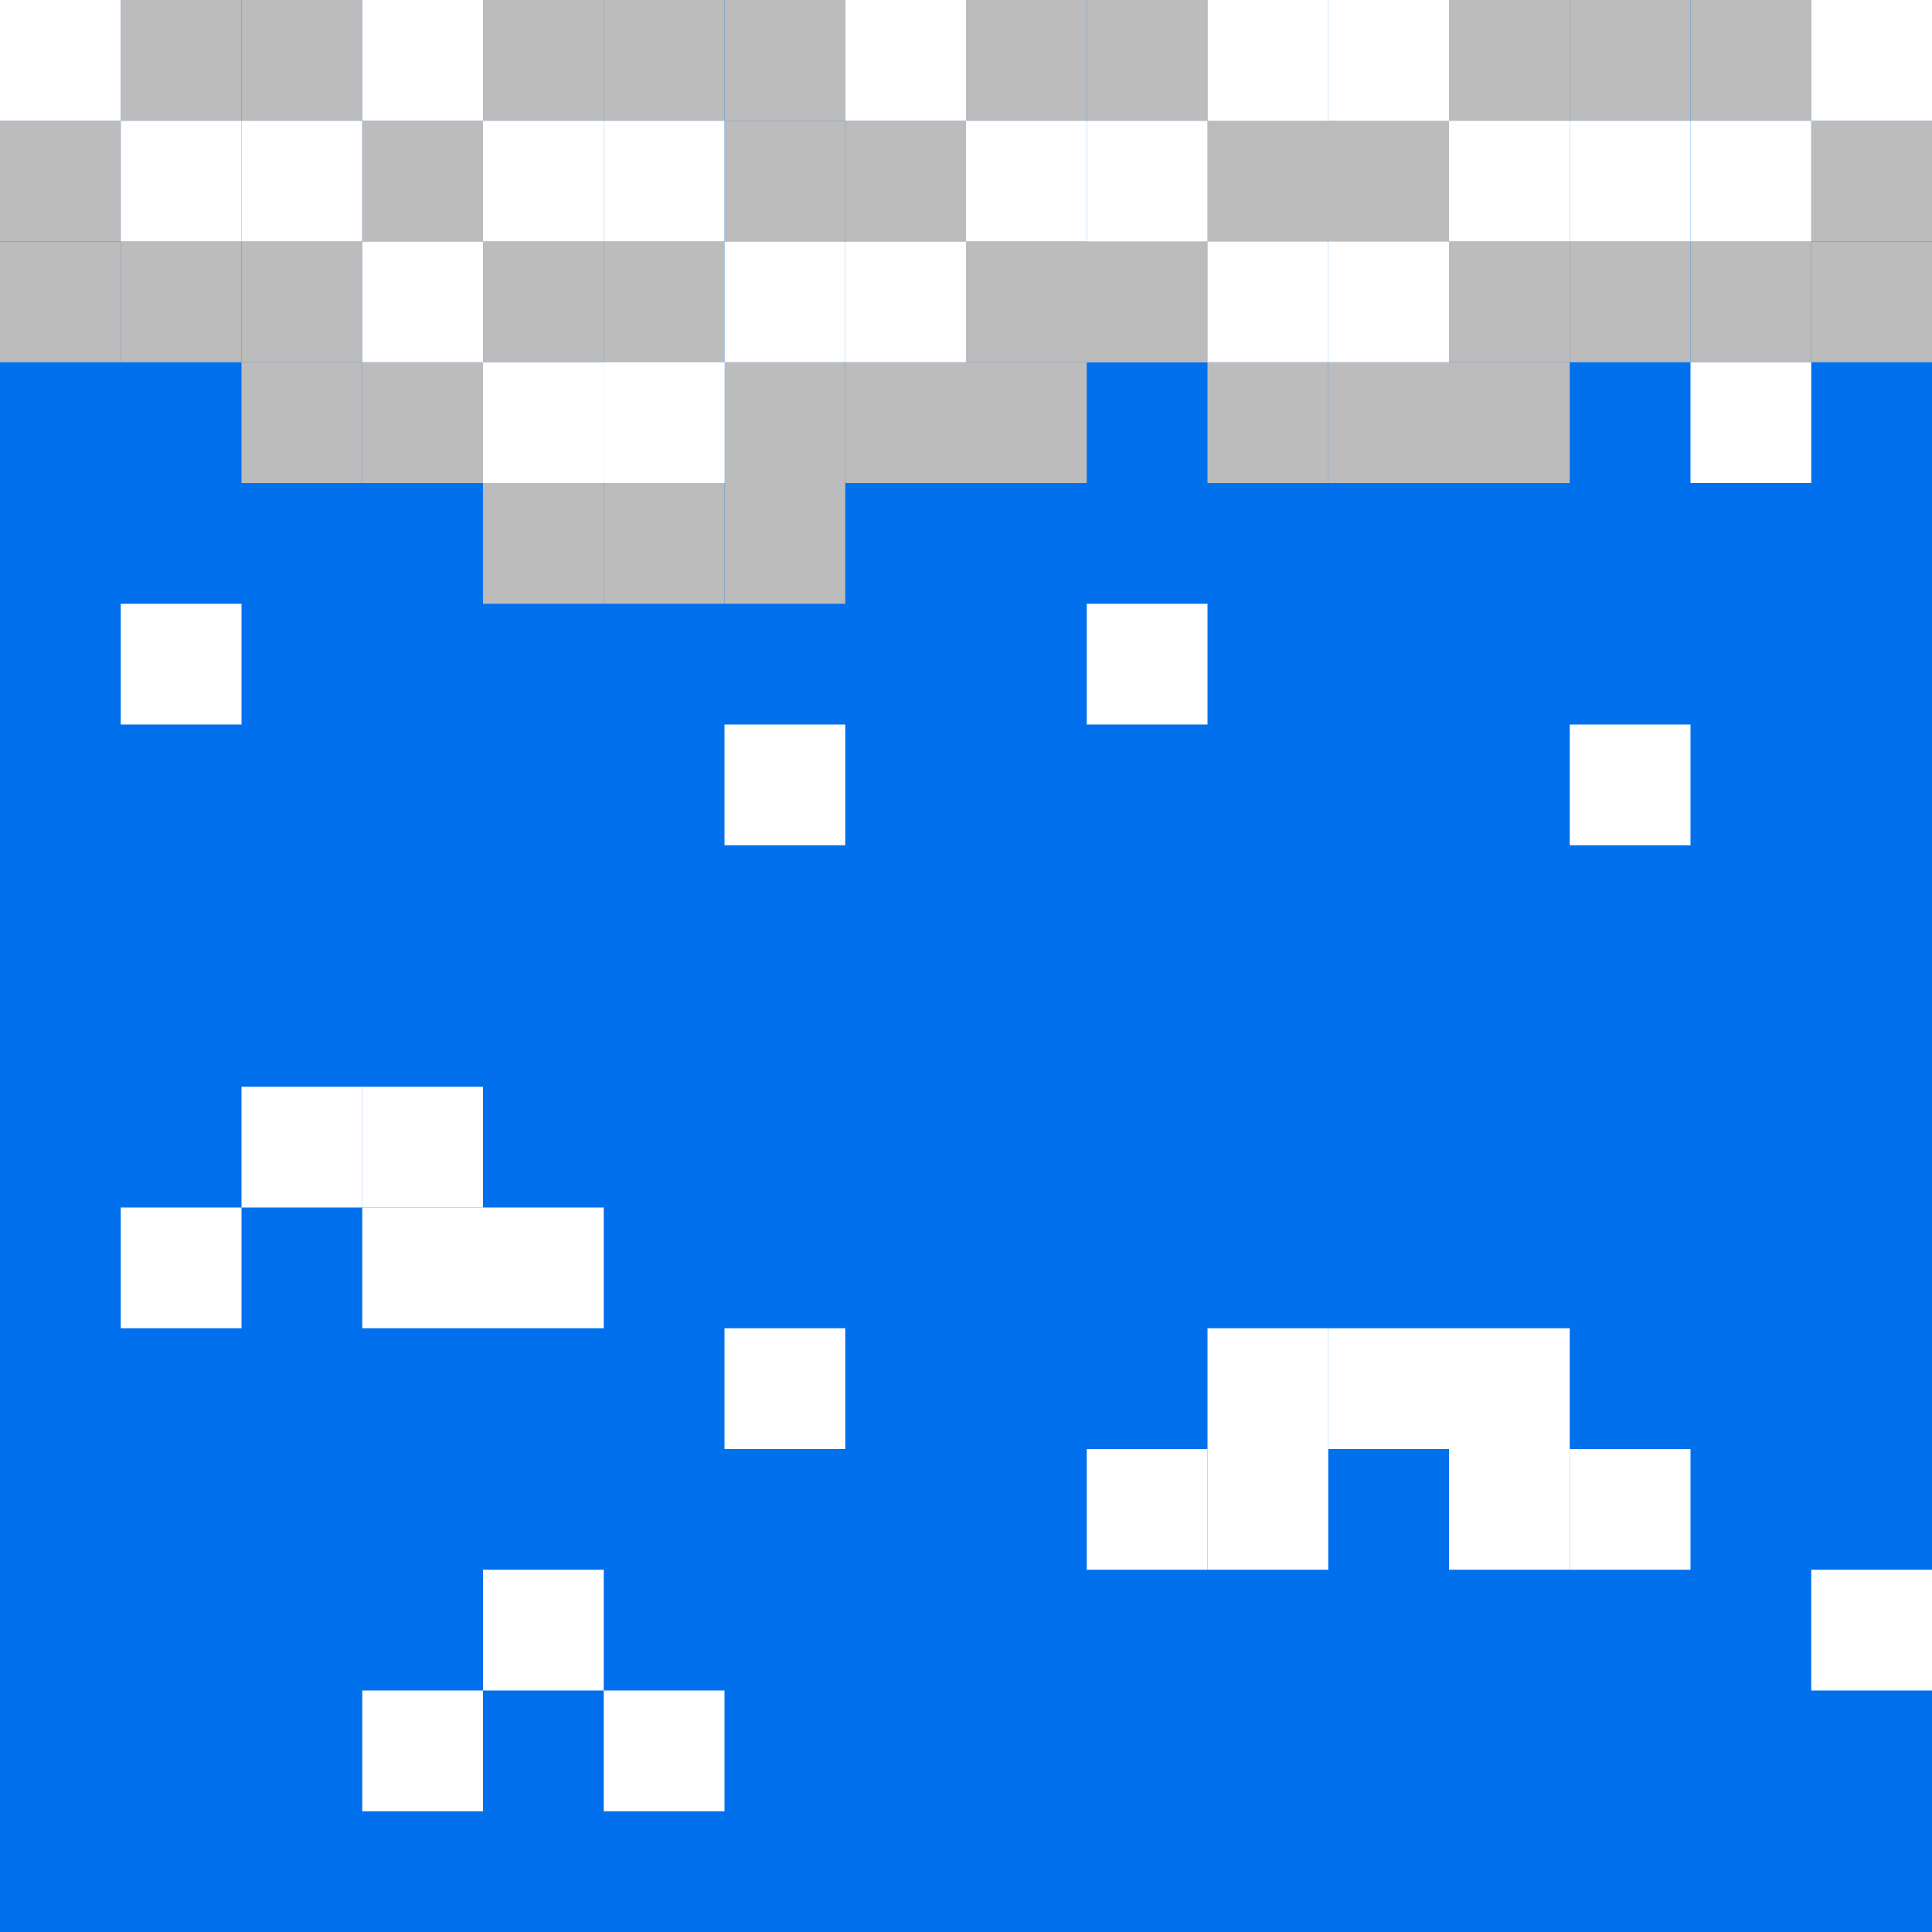 <svg version="1.2" baseProfile="tiny" xmlns="http://www.w3.org/2000/svg" xmlns:xlink="http://www.w3.org/1999/xlink" viewBox="0 0 16 16" xml:space="preserve">
<rect fill="#0070EC" width="16" height="16"/>
<rect x="1" fill="#BCBCBC" width="1" height="1"/>
<rect x="2" fill="#BCBCBC" width="1" height="1"/>
<rect y="1" fill="#BCBCBC" width="1" height="1"/>
<rect y="2" fill="#BCBCBC" width="1" height="1"/>
<rect x="1" y="2" fill="#BCBCBC" width="1" height="1"/>
<rect x="2" y="2" fill="#BCBCBC" width="1" height="1"/>
<rect x="2" y="3" fill="#BCBCBC" width="1" height="1"/>
<rect x="3" y="3" fill="#BCBCBC" width="1" height="1"/>
<rect x="3" y="1" fill="#BCBCBC" width="1" height="1"/>
<rect x="4" y="2" fill="#BCBCBC" width="1" height="1"/>
<rect x="5" y="2" fill="#BCBCBC" width="1" height="1"/>
<rect x="4" y="4" fill="#BCBCBC" width="1" height="1"/>
<rect x="5" y="4" fill="#BCBCBC" width="1" height="1"/>
<rect x="6" y="4" fill="#BCBCBC" width="1" height="1"/>
<rect x="6" y="3" fill="#BCBCBC" width="1" height="1"/>
<rect x="7" y="3" fill="#BCBCBC" width="1" height="1"/>
<rect x="8" y="3" fill="#BCBCBC" width="1" height="1"/>
<rect x="8" y="2" fill="#BCBCBC" width="1" height="1"/>
<rect x="9" y="2" fill="#BCBCBC" width="1" height="1"/>
<rect x="7" y="1" fill="#BCBCBC" width="1" height="1"/>
<rect x="6" y="1" fill="#BCBCBC" width="1" height="1"/>
<rect x="6" fill="#BCBCBC" width="1" height="1"/>
<rect x="5" fill="#BCBCBC" width="1" height="1"/>
<rect x="4" fill="#BCBCBC" width="1" height="1"/>
<rect x="8" fill="#BCBCBC" width="1" height="1"/>
<rect x="9" fill="#BCBCBC" width="1" height="1"/>
<rect x="10" y="1" fill="#BCBCBC" width="1" height="1"/>
<rect x="11" y="1" fill="#BCBCBC" width="1" height="1"/>
<rect x="12" fill="#BCBCBC" width="1" height="1"/>
<rect x="13" fill="#BCBCBC" width="1" height="1"/>
<rect x="14" fill="#BCBCBC" width="1" height="1"/>
<rect x="15" y="1" fill="#BCBCBC" width="1" height="1"/>
<rect x="15" y="2" fill="#BCBCBC" width="1" height="1"/>
<rect x="14" y="2" fill="#BCBCBC" width="1" height="1"/>
<rect x="13" y="2" fill="#BCBCBC" width="1" height="1"/>
<rect x="12" y="2" fill="#BCBCBC" width="1" height="1"/>
<rect x="12" y="3" fill="#BCBCBC" width="1" height="1"/>
<rect x="11" y="3" fill="#BCBCBC" width="1" height="1"/>
<rect x="10" y="3" fill="#BCBCBC" width="1" height="1"/>
<rect x="9" y="2" fill="#BCBCBC" width="1" height="1"/>
<rect x="10" y="1" fill="#BCBCBC" width="1" height="1"/>
<rect x="11" y="1" fill="#BCBCBC" width="1" height="1"/>
<rect x="12" fill="#BCBCBC" width="1" height="1"/>
<rect x="15" y="13" fill="#FFFFFF" width="1" height="1"/>
<rect x="13" y="12" fill="#FFFFFF" width="1" height="1"/>
<rect x="12" y="12" fill="#FFFFFF" width="1" height="1"/>
<rect x="12" y="11" fill="#FFFFFF" width="1" height="1"/>
<rect x="11" y="11" fill="#FFFFFF" width="1" height="1"/>
<rect x="10" y="11" fill="#FFFFFF" width="1" height="1"/>
<rect x="10" y="12" fill="#FFFFFF" width="1" height="1"/>
<rect x="9" y="12" fill="#FFFFFF" width="1" height="1"/>
<rect x="5" y="14" fill="#FFFFFF" width="1" height="1"/>
<rect x="3" y="14" fill="#FFFFFF" width="1" height="1"/>
<rect x="4" y="13" fill="#FFFFFF" width="1" height="1"/>
<rect x="6" y="11" fill="#FFFFFF" width="1" height="1"/>
<rect x="4" y="10" fill="#FFFFFF" width="1" height="1"/>
<rect x="3" y="10" fill="#FFFFFF" width="1" height="1"/>
<rect x="3" y="9" fill="#FFFFFF" width="1" height="1"/>
<rect x="2" y="9" fill="#FFFFFF" width="1" height="1"/>
<rect x="1" y="10" fill="#FFFFFF" width="1" height="1"/>
<rect x="1" y="5" fill="#FFFFFF" width="1" height="1"/>
<rect x="6" y="6" fill="#FFFFFF" width="1" height="1"/>
<rect x="9" y="5" fill="#FFFFFF" width="1" height="1"/>
<rect x="13" y="6" fill="#FFFFFF" width="1" height="1"/>
<rect x="14" y="3" fill="#FFFFFF" width="1" height="1"/>
<rect x="15" fill="#FFFFFF" width="1" height="1"/>
<rect x="14" y="1" fill="#FFFFFF" width="1" height="1"/>
<rect x="13" y="1" fill="#FFFFFF" width="1" height="1"/>
<rect x="12" y="1" fill="#FFFFFF" width="1" height="1"/>
<rect x="11" fill="#FFFFFF" width="1" height="1"/>
<rect x="10" fill="#FFFFFF" width="1" height="1"/>
<rect x="10" y="2" fill="#FFFFFF" width="1" height="1"/>
<rect x="11" y="2" fill="#FFFFFF" width="1" height="1"/>
<rect x="9" y="1" fill="#FFFFFF" width="1" height="1"/>
<rect x="8" y="1" fill="#FFFFFF" width="1" height="1"/>
<rect x="7" fill="#FFFFFF" width="1" height="1"/>
<rect x="6" y="2" fill="#FFFFFF" width="1" height="1"/>
<rect x="7" y="2" fill="#FFFFFF" width="1" height="1"/>
<rect x="5" y="1" fill="#FFFFFF" width="1" height="1"/>
<rect x="4" y="1" fill="#FFFFFF" width="1" height="1"/>
<rect x="3" fill="#FFFFFF" width="1" height="1"/>
<rect x="2" y="1" fill="#FFFFFF" width="1" height="1"/>
<rect x="1" y="1" fill="#FFFFFF" width="1" height="1"/>
<rect fill="#FFFFFF" width="1" height="1"/>
<rect x="3" y="2" fill="#FFFFFF" width="1" height="1"/>
<rect x="4" y="3" fill="#FFFFFF" width="1" height="1"/>
<rect x="5" y="3" fill="#FFFFFF" width="1" height="1"/>
<rect x="5" y="3" fill="#FFFFFF" width="1" height="1"/>
</svg>
